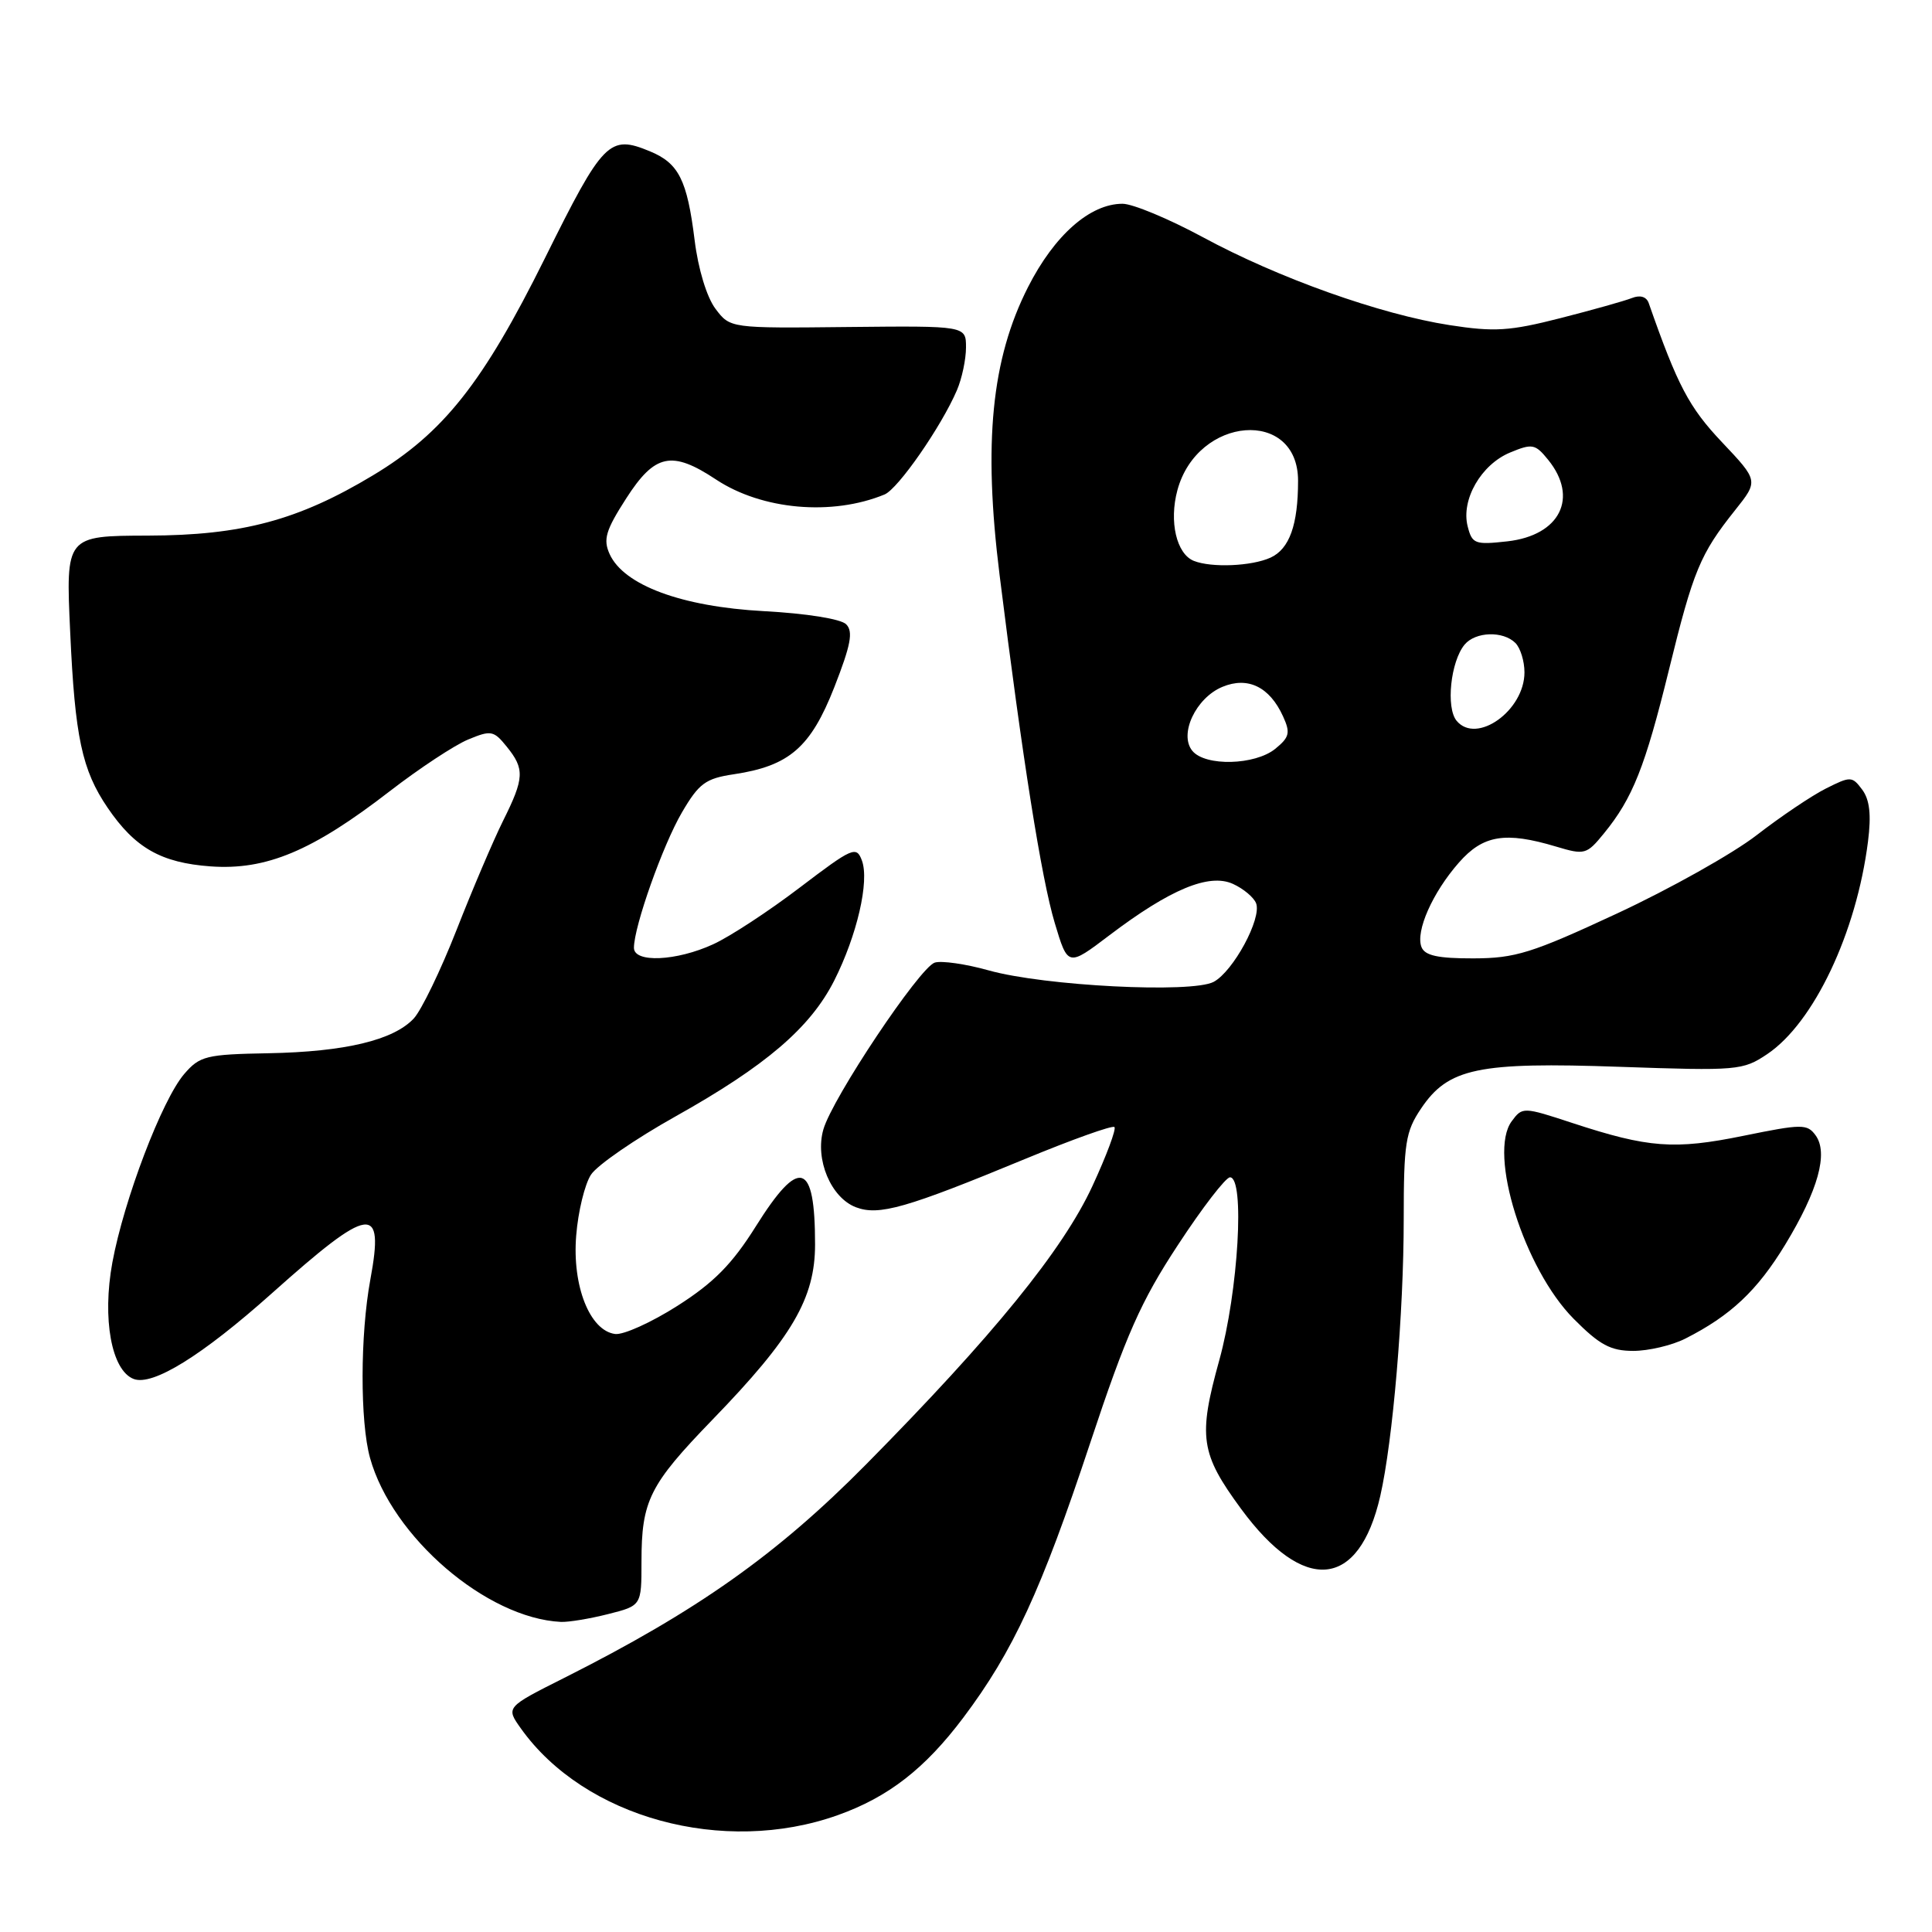 <?xml version="1.0" encoding="UTF-8" standalone="no"?>
<!DOCTYPE svg PUBLIC "-//W3C//DTD SVG 1.1//EN" "http://www.w3.org/Graphics/SVG/1.1/DTD/svg11.dtd" >
<svg xmlns="http://www.w3.org/2000/svg" xmlns:xlink="http://www.w3.org/1999/xlink" version="1.1" viewBox="0 0 256 256">
 <g >
 <path fill="currentColor"
d=" M 111.00 240.52 C 117.71 238.13 122.55 234.37 127.65 227.59 C 134.25 218.81 137.97 210.76 144.45 191.22 C 149.22 176.84 151.18 172.42 156.08 164.97 C 159.31 160.03 162.42 156.00 162.98 156.00 C 164.97 156.00 164.09 171.10 161.56 180.24 C 158.74 190.41 159.06 192.59 164.44 199.92 C 172.77 211.26 180.06 210.59 182.89 198.24 C 184.56 190.93 186.00 173.98 186.00 161.54 C 186.00 151.48 186.24 149.94 188.29 146.90 C 191.90 141.52 195.82 140.70 214.66 141.36 C 230.23 141.90 230.94 141.84 234.16 139.68 C 240.34 135.53 245.99 123.60 247.52 111.50 C 247.97 107.95 247.74 105.96 246.75 104.63 C 245.41 102.84 245.21 102.84 241.93 104.49 C 240.04 105.44 235.92 108.22 232.77 110.66 C 229.62 113.10 221.30 117.77 214.27 121.04 C 202.97 126.30 200.78 126.98 195.22 126.99 C 190.52 127.00 188.79 126.62 188.35 125.48 C 187.55 123.39 189.82 118.27 193.31 114.30 C 196.52 110.64 199.46 110.16 206.20 112.18 C 209.97 113.31 210.24 113.24 212.53 110.43 C 216.34 105.77 217.98 101.63 221.14 88.77 C 224.37 75.61 225.27 73.42 229.91 67.60 C 233.01 63.71 233.01 63.71 228.16 58.58 C 223.80 53.97 222.29 51.10 218.46 40.15 C 218.16 39.31 217.32 39.06 216.24 39.49 C 215.28 39.87 211.01 41.07 206.74 42.16 C 200.05 43.87 198.01 44.00 192.08 43.08 C 182.90 41.66 169.35 36.83 159.35 31.41 C 154.86 28.99 150.09 27.00 148.74 27.00 C 144.43 27.00 139.71 31.17 136.22 38.04 C 131.37 47.59 130.27 58.69 132.45 76.19 C 135.49 100.61 138.00 116.44 139.76 122.30 C 141.50 128.10 141.50 128.10 147.00 123.93 C 155.05 117.83 160.21 115.68 163.37 117.12 C 164.76 117.75 166.14 118.91 166.44 119.69 C 167.21 121.70 163.42 128.70 160.82 130.10 C 157.93 131.64 138.37 130.65 131.00 128.58 C 127.97 127.73 124.76 127.27 123.86 127.55 C 121.86 128.18 110.29 145.50 109.10 149.66 C 107.96 153.61 110.10 158.71 113.42 159.97 C 116.46 161.12 120.07 160.09 135.85 153.56 C 142.09 150.98 147.41 149.08 147.67 149.34 C 147.93 149.60 146.62 153.12 144.75 157.16 C 140.84 165.62 131.60 176.99 114.80 194.00 C 102.99 205.96 92.40 213.45 74.76 222.33 C 67.02 226.22 67.02 226.22 69.02 229.03 C 77.45 240.87 95.87 245.91 111.00 240.52 Z  M 80.56 213.88 C 85.00 212.76 85.00 212.76 85.00 206.95 C 85.00 198.84 86.04 196.76 94.42 188.10 C 104.98 177.20 108.00 172.03 108.00 164.89 C 108.00 153.89 105.94 153.26 100.15 162.50 C 97.02 167.49 94.60 169.95 89.78 173.02 C 86.33 175.22 82.60 176.91 81.50 176.76 C 78.15 176.32 75.80 170.39 76.35 163.71 C 76.60 160.53 77.49 156.90 78.31 155.65 C 79.13 154.39 84.17 150.92 89.51 147.93 C 101.47 141.23 107.36 136.19 110.53 129.95 C 113.56 123.95 115.22 116.78 114.21 114.03 C 113.48 112.06 112.98 112.28 105.97 117.61 C 101.86 120.74 96.70 124.12 94.50 125.12 C 89.63 127.36 84.00 127.61 84.00 125.59 C 84.00 122.77 87.83 111.97 90.36 107.65 C 92.62 103.79 93.49 103.15 97.26 102.59 C 104.59 101.49 107.42 99.03 110.55 91.06 C 112.74 85.46 113.08 83.68 112.12 82.72 C 111.42 82.01 106.82 81.28 101.20 80.98 C 90.33 80.39 82.66 77.55 80.78 73.42 C 79.90 71.48 80.25 70.28 82.97 66.05 C 86.77 60.13 89.01 59.65 94.88 63.54 C 100.97 67.57 110.26 68.39 117.21 65.52 C 119.00 64.78 124.73 56.53 126.80 51.70 C 127.46 50.16 128.00 47.61 128.00 46.04 C 128.00 43.17 128.00 43.17 112.38 43.33 C 96.75 43.50 96.75 43.50 94.80 40.91 C 93.65 39.38 92.51 35.64 92.04 31.81 C 91.05 23.84 89.94 21.63 86.12 20.05 C 80.73 17.82 79.93 18.63 72.19 34.24 C 63.99 50.76 58.76 57.37 49.41 62.99 C 39.52 68.94 32.04 70.94 19.61 70.97 C 8.71 71.00 8.71 71.00 9.30 83.75 C 9.93 97.68 10.86 102.03 14.26 107.03 C 17.89 112.36 21.34 114.32 27.90 114.80 C 35.28 115.33 41.39 112.77 51.67 104.82 C 55.57 101.81 60.24 98.73 62.03 97.99 C 65.06 96.73 65.42 96.80 67.14 98.93 C 69.54 101.89 69.49 103.09 66.65 108.78 C 65.36 111.38 62.59 117.88 60.49 123.24 C 58.39 128.59 55.84 133.86 54.83 134.95 C 52.15 137.83 45.72 139.37 35.57 139.56 C 27.30 139.71 26.47 139.92 24.41 142.31 C 21.47 145.73 16.43 158.96 14.89 167.28 C 13.52 174.74 14.77 181.59 17.71 182.72 C 20.23 183.68 26.77 179.63 35.99 171.40 C 49.12 159.67 50.95 159.41 49.07 169.56 C 47.72 176.88 47.70 188.38 49.03 193.18 C 51.94 203.65 64.46 214.42 74.31 214.91 C 75.30 214.96 78.11 214.50 80.56 213.88 Z  M 223.30 177.38 C 229.31 174.34 232.84 171.02 236.55 164.92 C 240.92 157.72 242.29 152.78 240.57 150.43 C 239.46 148.91 238.76 148.92 231.02 150.50 C 221.85 152.37 218.42 152.11 208.34 148.80 C 201.83 146.66 201.72 146.66 200.31 148.57 C 197.15 152.83 201.95 168.13 208.52 174.75 C 211.96 178.22 213.42 179.00 216.42 179.00 C 218.44 179.00 221.54 178.27 223.30 177.38 Z  M 158.00 99.50 C 156.18 97.31 158.45 92.47 161.98 91.01 C 165.35 89.61 168.23 91.01 170.01 94.92 C 171.01 97.11 170.86 97.69 168.97 99.23 C 166.28 101.40 159.72 101.57 158.00 99.50 Z  M 193.01 95.51 C 191.57 93.78 192.21 87.65 194.07 85.41 C 195.51 83.69 199.17 83.57 200.80 85.20 C 201.46 85.86 202.00 87.61 202.00 89.09 C 202.00 94.15 195.65 98.69 193.01 95.51 Z  M 158.19 74.32 C 155.89 73.40 154.89 69.11 156.01 64.96 C 158.67 55.10 172.00 54.05 172.00 63.70 C 172.00 69.55 170.86 72.74 168.35 73.89 C 165.84 75.03 160.53 75.25 158.19 74.32 Z  M 194.47 69.73 C 193.58 66.20 196.26 61.55 200.10 59.96 C 203.04 58.74 203.43 58.82 205.14 60.93 C 209.21 65.95 206.71 70.94 199.74 71.73 C 195.43 72.21 195.06 72.07 194.47 69.73 Z "/>
</g>
</svg>